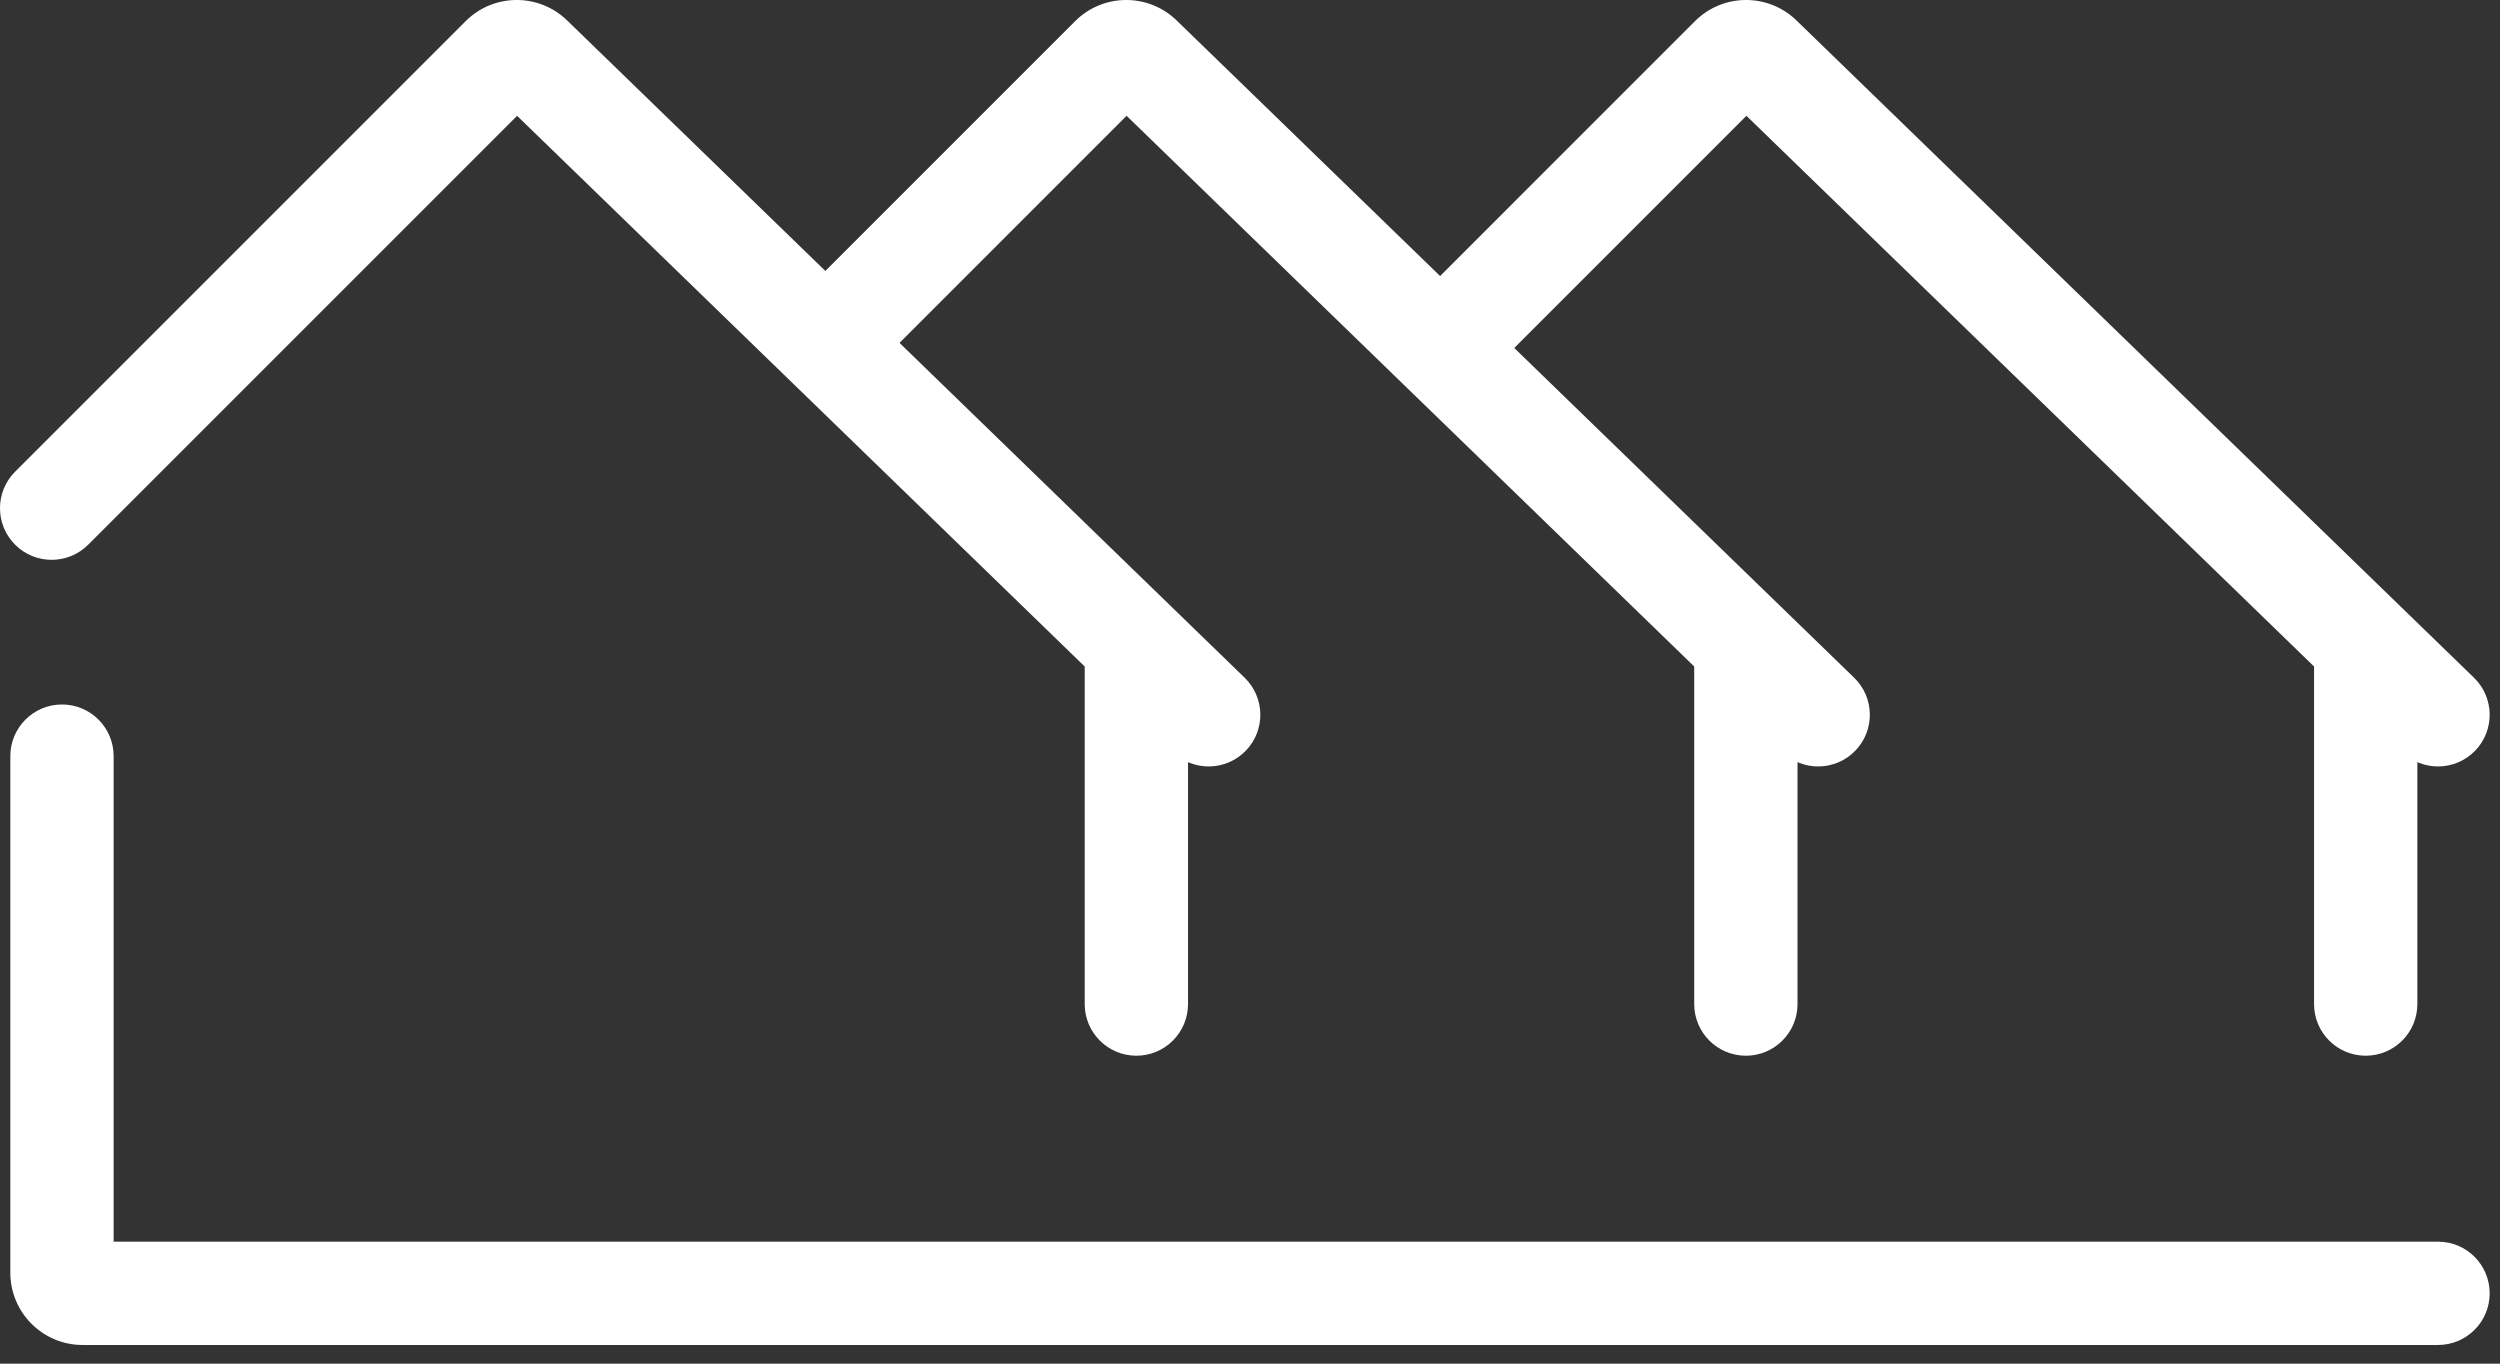 <svg width="121" height="66" viewBox="0 0 121 66" fill="none" xmlns="http://www.w3.org/2000/svg">
<rect x="0" y="0" width="121" height="66" fill="#333333" stroke="none"/>
<path fill-rule="evenodd" clip-rule="evenodd" d="M3 34.097C4.381 34.097 5.5 35.216 5.5 36.597V60.097H118C119.381 60.097 120.5 61.216 120.5 62.597C120.5 63.977 119.381 65.097 118 65.097H4C2.067 65.097 0.5 63.53 0.5 61.597V36.597C0.5 35.216 1.619 34.097 3 34.097Z" fill="white"/>
<path fill-rule="evenodd" clip-rule="evenodd" d="M25.027 5.605L56.759 36.391C57.75 37.352 59.333 37.328 60.294 36.337C61.256 35.346 61.232 33.764 60.241 32.802L27.448 0.988C26.075 -0.344 23.888 -0.327 22.536 1.025L0.732 22.829C-0.244 23.805 -0.244 25.388 0.732 26.364C1.709 27.34 3.291 27.34 4.268 26.364L25.027 5.605Z" fill="white"/>
<path fill-rule="evenodd" clip-rule="evenodd" d="M55 29.097C56.381 29.097 57.5 30.216 57.5 31.597V48.597C57.5 49.977 56.381 51.097 55 51.097C53.619 51.097 52.5 49.977 52.5 48.597V31.597C52.5 30.216 53.619 29.097 55 29.097Z" fill="white"/>
<path fill-rule="evenodd" clip-rule="evenodd" d="M54.527 5.605L86.259 36.391C87.25 37.352 88.833 37.328 89.794 36.337C90.756 35.346 90.732 33.764 89.741 32.802L56.948 0.988C55.575 -0.344 53.388 -0.327 52.036 1.025L38.232 14.829C37.256 15.805 37.256 17.388 38.232 18.364C39.209 19.34 40.791 19.34 41.768 18.364L54.527 5.605Z" fill="white"/>
<path fill-rule="evenodd" clip-rule="evenodd" d="M84.5 29.097C85.881 29.097 87 30.216 87 31.597V48.597C87 49.977 85.881 51.097 84.5 51.097C83.119 51.097 82 49.977 82 48.597V31.597C82 30.216 83.119 29.097 84.5 29.097Z" fill="white"/>
<path fill-rule="evenodd" clip-rule="evenodd" d="M84.527 5.605L116.259 36.391C117.25 37.352 118.833 37.328 119.794 36.337C120.756 35.346 120.732 33.764 119.741 32.802L86.948 0.988C85.575 -0.344 83.388 -0.327 82.036 1.025L68.232 14.829C67.256 15.805 67.256 17.388 68.232 18.364C69.209 19.34 70.791 19.34 71.768 18.364L84.527 5.605Z" fill="white"/>
<path fill-rule="evenodd" clip-rule="evenodd" d="M114.5 29.097C115.881 29.097 117 30.216 117 31.597V48.597C117 49.977 115.881 51.097 114.5 51.097C113.119 51.097 112 49.977 112 48.597V31.597C112 30.216 113.119 29.097 114.5 29.097Z" fill="white"/>
</svg>
